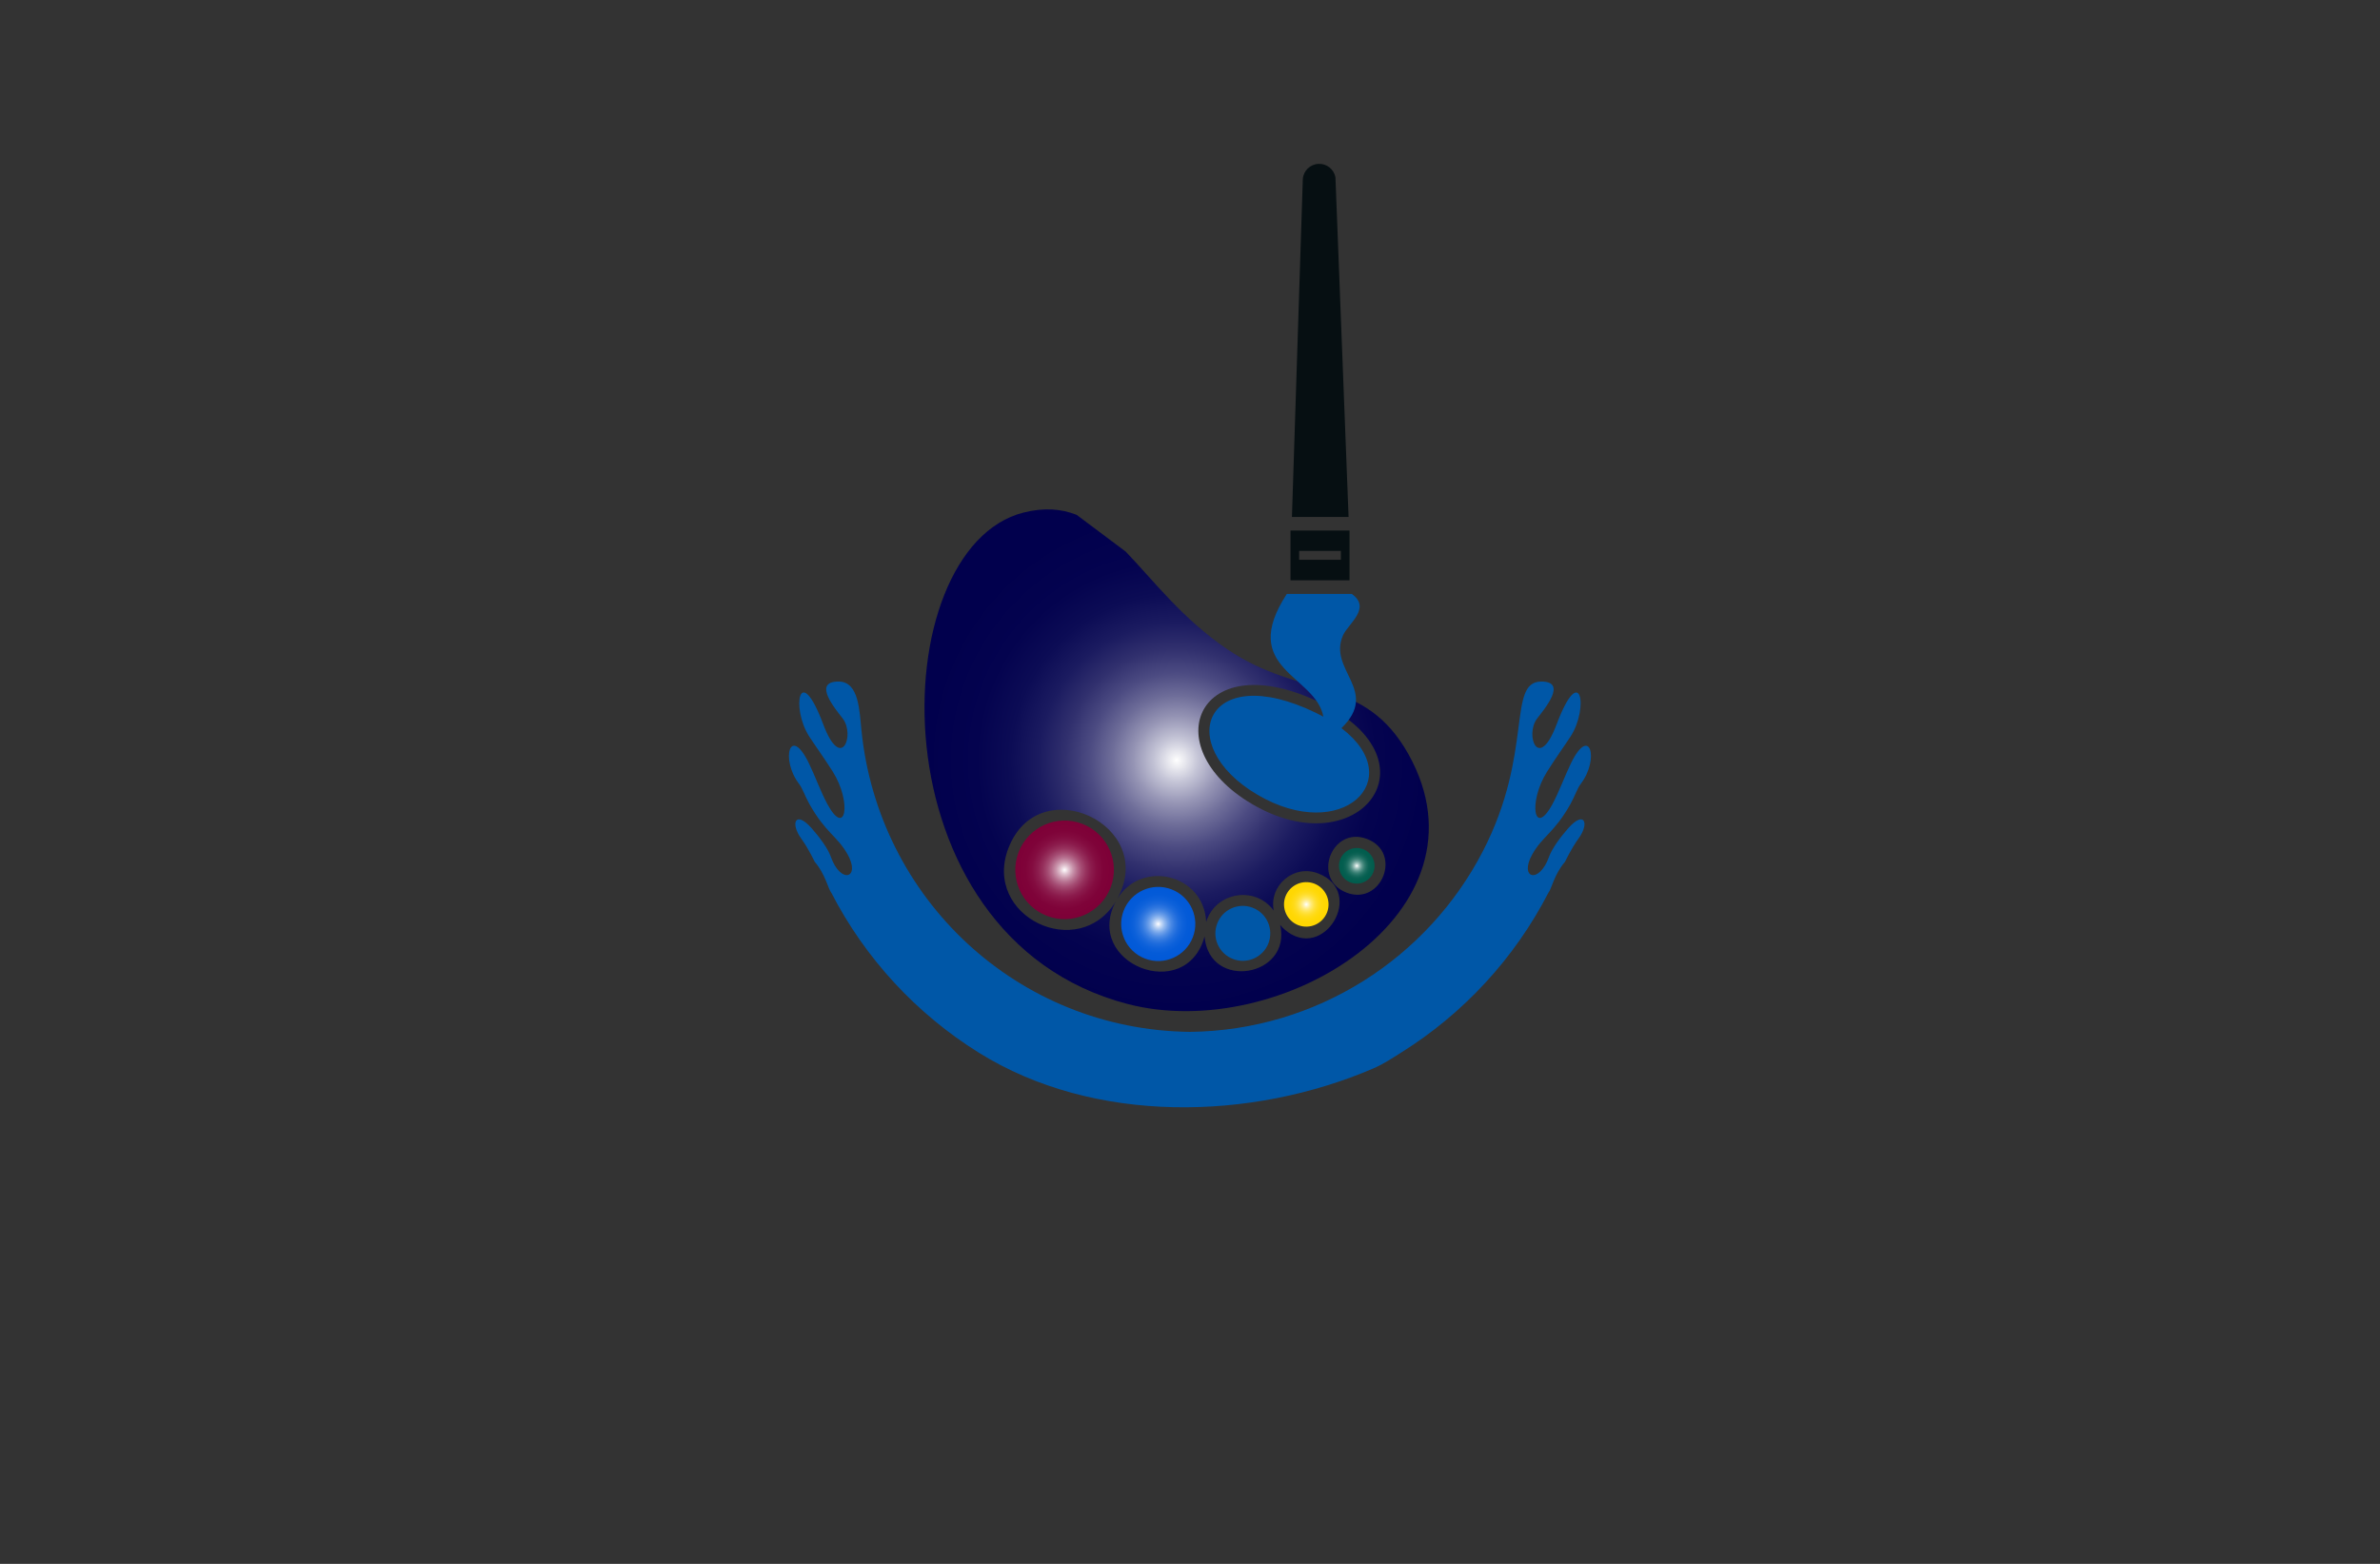 <?xml version="1.0" encoding="utf-8"?>
<!-- Generator: Adobe Illustrator 27.8.1, SVG Export Plug-In . SVG Version: 6.00 Build 0)  -->
<svg version="1.1" xmlns="http://www.w3.org/2000/svg" xmlns:xlink="http://www.w3.org/1999/xlink" x="0px" y="0px"
	 viewBox="0 0 350 230" style="enable-background:new 0 0 350 230;" xml:space="preserve">
<rect x="0" y="0" width="350" height="230" fill="#333333" stroke="none"/>
<style type="text/css">
	.st0{fill:#C61A76;}
	.st1{fill:#8C449A;}
	.st2{fill:#A1FDFF;}
	.st3{fill:#FFF2A4;}
	.st4{fill:#FFF39F;}
	.st5{fill:#D4FFFF;}
	.st6{fill:#F7F3D0;}
	.st7{fill:#BDDBF2;}
	.st8{fill:#181333;}
	.st9{fill:#B5EAC8;}
	.st10{fill:#DA1C5C;}
	.st11{fill:#0C083F;}
	.st12{fill:#A3E5E3;}
	.st13{fill:url(#SVGID_1_);}
	.st14{fill:#841618;}
	.st15{fill:#E4314A;}
	.st16{fill:#5FBB46;}
	.st17{fill:#DCA127;}
	.st18{fill:#45B0E4;}
	.st19{fill:#1A1A1A;}
	.st20{fill:url(#SVGID_00000099630168717641897470000001047470200341658782_);}
	.st21{fill:#275A9A;}
	.st22{fill:#4687C7;}
	.st23{fill:url(#SVGID_00000103225116997282561590000011582222451417813182_);}
	.st24{fill:url(#SVGID_00000111176413326972593850000004593606161779235986_);}
	.st25{fill:url(#SVGID_00000073716854629414706540000015519197963128824223_);}
	.st26{fill:url(#SVGID_00000049907646440966097930000014100956359995050633_);}
	.st27{fill:#507834;}
	.st28{fill:url(#SVGID_00000103253850159408649230000013697477195056064400_);}
	.st29{fill:#F2652E;}
	.st30{fill:#F6872E;}
	.st31{fill:url(#SVGID_00000101063907317734271520000013826385367756094132_);}
	.st32{fill:#8DC641;}
	.st33{fill:#E26926;}
	.st34{fill:#3A77B7;}
	.st35{fill:#9B9DA0;}
	.st36{fill:#EE4079;}
	.st37{fill:#7DCBF1;}
	.st38{fill:#FEE81F;}
	.st39{fill:#231F20;}
	.st40{fill-rule:evenodd;clip-rule:evenodd;fill:#FEC660;}
	.st41{fill-rule:evenodd;clip-rule:evenodd;fill:#DB1F2C;}
	.st42{fill-rule:evenodd;clip-rule:evenodd;fill:#B9479A;}
	.st43{fill-rule:evenodd;clip-rule:evenodd;fill:#3B57A7;}
	.st44{fill-rule:evenodd;clip-rule:evenodd;fill:#3EAAE0;}
	.st45{fill-rule:evenodd;clip-rule:evenodd;fill:#80C342;}
	.st46{fill:#00ADEA;}
	.st47{fill:#EB2227;}
	.st48{fill:#14AB4B;}
	.st49{fill:none;}
	.st50{fill:#FBB03B;}
	.st51{fill:#C59C6D;}
	.st52{fill:url(#SVGID_00000001623672887530663820000014638321749067595961_);}
	.st53{fill:url(#SVGID_00000117645477478922843360000009088321530094661280_);}
	.st54{fill:url(#SVGID_00000090276088248846886690000018406988592251809931_);}
	.st55{fill:#010101;}
	.st56{fill:#CFD1D2;}
	.st57{fill:#A7A9AC;}
	.st58{fill:#00AEEF;}
	.st59{fill:#F7941D;}
	.st60{fill:#EC008C;}
	.st61{fill:#39B54A;}
	.st62{fill:url(#SVGID_00000025403097724630775860000013293734990710902206_);}
	.st63{opacity:0.75;}
	.st64{fill:#005D97;}
	.st65{fill:#FFCD06;}
	.st66{fill:#8C56A3;}
	.st67{fill:#8C328B;}
	.st68{fill:#BBD867;}
	.st69{fill:#1FAFB5;}
	.st70{fill:#D44194;}
	.st71{fill:#EF5AA0;}
	.st72{fill:#F89422;}
	.st73{fill:#FFF4DC;}
	.st74{fill:#FFE7B6;}
	.st75{fill:#FFDB93;}
	.st76{fill:#FFCF6F;}
	.st77{fill:#FEC24A;}
	.st78{fill:#FBAA19;}
	.st79{fill:#FADBE4;}
	.st80{fill:#F5B6CA;}
	.st81{fill:#F093B0;}
	.st82{fill:#E96E95;}
	.st83{fill:#E6497C;}
	.st84{fill:#DA1D49;}
	.st85{fill:#F6DBE9;}
	.st86{fill:#EBB7D5;}
	.st87{fill:#E195C0;}
	.st88{fill:#D673AD;}
	.st89{fill:#CF559F;}
	.st90{fill:#CF2A91;}
	.st91{fill:#D0B6D8;}
	.st92{fill:#B793C4;}
	.st93{fill:#9970B1;}
	.st94{fill:#8356A3;}
	.st95{fill:#74489D;}
	.st96{fill:#663F98;}
	.st97{fill:#DCECF9;}
	.st98{fill:#BADAF3;}
	.st99{fill:#99C6EB;}
	.st100{fill:#7CB5E2;}
	.st101{fill:#63A1D7;}
	.st102{fill:#447BBF;}
	.st103{fill:#DDEEDC;}
	.st104{fill:#BCDFB6;}
	.st105{fill:#9DD196;}
	.st106{fill:#81C674;}
	.st107{fill:#69BE55;}
	.st108{fill:#49B749;}
	.st109{fill:#ED2D88;}
	.st110{fill:#FFF200;}
	.st111{opacity:0.4;fill:#FFFFFF;}
	.st112{fill:#F9E720;}
	.st113{fill:#72CB1B;}
	.st114{fill:#EE6D01;}
	.st115{fill:#27BADC;}
	.st116{fill:#0C71A8;}
	.st117{fill:#F7E522;}
	.st118{fill:#FDFDFB;}
	.st119{fill:#F11B2A;}
	.st120{fill:#F091B9;}
	.st121{fill:#BD23E4;}
	.st122{fill:url(#SVGID_00000111873112706891498090000013784725843317477565_);}
	.st123{fill:url(#SVGID_00000137113872027138811170000004109621638885328280_);}
	.st124{fill:url(#SVGID_00000104667011519471142500000002726982814366950052_);}
	.st125{fill:url(#SVGID_00000065791281391609277440000010471131457541011110_);}
	.st126{fill:url(#SVGID_00000053508151323316056120000016936855172452073868_);}
	.st127{fill:#FFFFFF;}
	.st128{fill:url(#SVGID_00000036932097306577623760000005663041788802746245_);}
	.st129{fill:url(#SVGID_00000072959502357826058900000009033536988076758162_);}
	.st130{fill:url(#SVGID_00000091012510361489398910000013368458066475302296_);}
	.st131{fill:url(#SVGID_00000068643568343259889270000018081348656674076586_);}
	.st132{fill-rule:evenodd;clip-rule:evenodd;fill:url(#SVGID_00000008849150028561931120000006816576336257754270_);}
	.st133{fill:#BE9138;}
	.st134{fill:url(#SVGID_00000060027078025854820800000010400008414393304756_);}
	.st135{fill:url(#SVGID_00000125562266261651534090000007354091726747508362_);}
	.st136{fill:url(#SVGID_00000160902754231832851900000012524955879087439003_);}
	.st137{fill-rule:evenodd;clip-rule:evenodd;fill:url(#SVGID_00000088094132331346012910000013679270690916425638_);}
	.st138{fill-rule:evenodd;clip-rule:evenodd;fill:url(#SVGID_00000070814509900918894660000005034225402939153066_);}
	.st139{fill-rule:evenodd;clip-rule:evenodd;fill:url(#SVGID_00000152957418958133647970000003565515999628523664_);}
	.st140{fill-rule:evenodd;clip-rule:evenodd;fill:url(#SVGID_00000066476501040224710840000009923765965449031831_);}
	.st141{fill-rule:evenodd;clip-rule:evenodd;fill:url(#SVGID_00000173853205865838032300000012367953210385019782_);}
	.st142{fill-rule:evenodd;clip-rule:evenodd;fill:#060F12;}
	.st143{fill-rule:evenodd;clip-rule:evenodd;fill:#0057A7;}
	.st144{fill:url(#SVGID_00000127749351995424805680000012485938320888797576_);}
	.st145{fill-rule:evenodd;clip-rule:evenodd;fill:url(#SVGID_00000175288176483014647310000017618490868115865271_);}
	.st146{fill-rule:evenodd;clip-rule:evenodd;fill:#FF6D00;}
	.st147{fill-rule:evenodd;clip-rule:evenodd;fill:#FFED00;}
	.st148{fill-rule:evenodd;clip-rule:evenodd;fill:#FECC00;}
	.st149{fill-rule:evenodd;clip-rule:evenodd;fill:#FEFEFE;}
	.st150{fill-rule:evenodd;clip-rule:evenodd;fill:#C5C6C6;}
	.st151{fill:url(#SVGID_00000173855740426518458940000012029356963845182600_);}
	.st152{fill:url(#SVGID_00000042710639359555142570000012648558077064320407_);}
	.st153{fill:url(#SVGID_00000074400458391989796980000003604124747586648254_);}
	.st154{fill:url(#SVGID_00000090984410775111893890000003541655427022894239_);}
	.st155{fill:#B23735;}
	.st156{fill:#3B2C23;}
	.st157{fill:#F5D38C;}
	.st158{fill:#004C4C;}
</style>
<g id="Layer_1">
</g>
<g id="Layer_2">
</g>
<g id="Layer_3">
</g>
<g id="Layer_4">
</g>
<g id="Layer_5">
</g>
<g id="Layer_6">
</g>
<g id="Layer_7">
</g>
<g id="Layer_8">
</g>
<g id="Layer_9">
</g>
<g id="Layer_10">
</g>
<g id="Layer_11">
</g>
<g id="Layer_12">
</g>
<g id="Layer_13">
</g>
<g id="Layer_14">
</g>
<g id="Layer_15">
	<g>
		<radialGradient id="SVGID_1_" cx="199.529" cy="127.334" r="2.618" gradientUnits="userSpaceOnUse">
			<stop  offset="0" style="stop-color:#FFFFFF"/>
			<stop  offset="9.641945e-03" style="stop-color:#F8FBFA"/>
			<stop  offset="0.087" style="stop-color:#C5DAD6"/>
			<stop  offset="0.17" style="stop-color:#96BCB6"/>
			<stop  offset="0.256" style="stop-color:#6EA299"/>
			<stop  offset="0.346" style="stop-color:#4C8C82"/>
			<stop  offset="0.442" style="stop-color:#317B6E"/>
			<stop  offset="0.546" style="stop-color:#1C6D60"/>
			<stop  offset="0.661" style="stop-color:#0D6355"/>
			<stop  offset="0.795" style="stop-color:#045E4F"/>
			<stop  offset="1" style="stop-color:#015C4D"/>
		</radialGradient>
		<path style="fill-rule:evenodd;clip-rule:evenodd;fill:url(#SVGID_1_);" d="M200.46,124.89c1.35,0.52,2.03,2.03,1.51,3.38
			c-0.52,1.35-2.03,2.03-3.38,1.51c-1.35-0.52-2.03-2.03-1.51-3.38C197.6,125.05,199.12,124.37,200.46,124.89"/>
		
			<radialGradient id="SVGID_00000011754030198498378630000011382043029010239119_" cx="192.1" cy="133.014" r="3.273" gradientUnits="userSpaceOnUse">
			<stop  offset="0" style="stop-color:#FFFFFF"/>
			<stop  offset="0.011" style="stop-color:#FFFEF7"/>
			<stop  offset="0.088" style="stop-color:#FFF6C4"/>
			<stop  offset="0.171" style="stop-color:#FFEE95"/>
			<stop  offset="0.257" style="stop-color:#FFE86D"/>
			<stop  offset="0.347" style="stop-color:#FFE34B"/>
			<stop  offset="0.443" style="stop-color:#FFDE30"/>
			<stop  offset="0.546" style="stop-color:#FFDB1B"/>
			<stop  offset="0.661" style="stop-color:#FFD90C"/>
			<stop  offset="0.796" style="stop-color:#FFD703"/>
			<stop  offset="1" style="stop-color:#FFD700"/>
		</radialGradient>
		<path style="fill-rule:evenodd;clip-rule:evenodd;fill:url(#SVGID_00000011754030198498378630000011382043029010239119_);" d="
			M195.16,134.18c-0.65,1.69-2.54,2.53-4.23,1.89c-1.69-0.65-2.53-2.54-1.89-4.23c0.65-1.69,2.54-2.53,4.23-1.89
			C194.96,130.6,195.8,132.5,195.16,134.18"/>
		
			<radialGradient id="SVGID_00000053503907684269753180000010333710052613310080_" cx="170.327" cy="135.891" r="5.455" gradientUnits="userSpaceOnUse">
			<stop  offset="0" style="stop-color:#FFFFFF"/>
			<stop  offset="9.641945e-03" style="stop-color:#F8FAFE"/>
			<stop  offset="0.087" style="stop-color:#C5D9F6"/>
			<stop  offset="0.17" style="stop-color:#96BBEF"/>
			<stop  offset="0.256" style="stop-color:#6EA0E9"/>
			<stop  offset="0.346" style="stop-color:#4C8AE4"/>
			<stop  offset="0.442" style="stop-color:#3178DF"/>
			<stop  offset="0.546" style="stop-color:#1C6ADC"/>
			<stop  offset="0.661" style="stop-color:#0D61DA"/>
			<stop  offset="0.795" style="stop-color:#045BD8"/>
			<stop  offset="1" style="stop-color:#0159D8"/>
		</radialGradient>
		<path style="fill-rule:evenodd;clip-rule:evenodd;fill:url(#SVGID_00000053503907684269753180000010333710052613310080_);" d="
			M175.42,137.84c-1.08,2.81-4.23,4.22-7.04,3.14c-2.81-1.08-4.22-4.23-3.14-7.04c1.08-2.81,4.23-4.22,7.04-3.14
			C175.09,131.87,176.5,135.03,175.42,137.84"/>
		
			<radialGradient id="SVGID_00000137847522497125442440000000982347544608827823_" cx="156.555" cy="127.934" r="7.247" gradientUnits="userSpaceOnUse">
			<stop  offset="0" style="stop-color:#FFFFFF"/>
			<stop  offset="0.011" style="stop-color:#FBF7F9"/>
			<stop  offset="0.088" style="stop-color:#E1C4D1"/>
			<stop  offset="0.171" style="stop-color:#C995AC"/>
			<stop  offset="0.257" style="stop-color:#B56D8D"/>
			<stop  offset="0.347" style="stop-color:#A44B72"/>
			<stop  offset="0.443" style="stop-color:#96305C"/>
			<stop  offset="0.546" style="stop-color:#8B1B4C"/>
			<stop  offset="0.661" style="stop-color:#840C40"/>
			<stop  offset="0.796" style="stop-color:#7F0339"/>
			<stop  offset="1" style="stop-color:#7E0037"/>
		</radialGradient>
		<path style="fill-rule:evenodd;clip-rule:evenodd;fill:url(#SVGID_00000137847522497125442440000000982347544608827823_);" d="
			M153.97,134.7c-3.74-1.43-5.61-5.62-4.18-9.36c1.43-3.74,5.62-5.61,9.36-4.18c3.74,1.43,5.61,5.62,4.18,9.36
			C161.89,134.26,157.7,136.13,153.97,134.7"/>
		
			<radialGradient id="SVGID_00000021115826300524526530000011546476070338454665_" cx="173.037" cy="111.808" r="36.99" gradientUnits="userSpaceOnUse">
			<stop  offset="0" style="stop-color:#FFFFFF"/>
			<stop  offset="0.011" style="stop-color:#F7F7F9"/>
			<stop  offset="0.088" style="stop-color:#C4C4D6"/>
			<stop  offset="0.171" style="stop-color:#9695B5"/>
			<stop  offset="0.257" style="stop-color:#6E6D99"/>
			<stop  offset="0.347" style="stop-color:#4C4B82"/>
			<stop  offset="0.443" style="stop-color:#31306E"/>
			<stop  offset="0.546" style="stop-color:#1B1B60"/>
			<stop  offset="0.661" style="stop-color:#0C0C55"/>
			<stop  offset="0.796" style="stop-color:#04034F"/>
			<stop  offset="1" style="stop-color:#01004D"/>
		</radialGradient>
		<path style="fill-rule:evenodd;clip-rule:evenodd;fill:url(#SVGID_00000021115826300524526530000011546476070338454665_);" d="
			M180.49,95.49c-6.63-4.5-10.87-10.13-14.94-14.36l-7.22-5.41c-2.25-0.89-4.76-1.1-7.8-0.34c-20.75,5.21-22.4,62.42,15.26,72.27
			c22.52,5.89,54.24-13.59,41.35-36.7C200.66,99.35,191.31,102.83,180.49,95.49 M184.09,118.23c-14.4-8.49-7.84-23.59,10.14-14.86
			C211.87,111.94,199.82,127.51,184.09,118.23z M201.04,123.39c5.26,2.01,2.12,9.86-3.02,7.89
			C192.83,129.29,195.85,121.4,201.04,123.39z M164.12,132.52c-5.5,9.07-19.67,2.27-15.83-7.76c4.46-11.64,22-3.45,16.02,7.43
			c3.59-5.84,12.75-3.61,13.07,3.39c1.35-4.38,7.2-5.39,9.93-1.66c-0.71-3.69,2.94-6.85,6.53-5.47c7.11,2.72,0.79,13.22-4.94,8.24
			c-0.23-0.2-0.45-0.43-0.64-0.67c1.74,7.65-10.45,9.75-11.12,1.7C174.43,147.75,159.19,141.69,164.12,132.52z"/>
		<path class="st142" d="M198.32,76.03c-1.79,0-2.09,0-8.33,0l1.6-49.7c0.09-1.22,1.08-2.17,2.3-2.23c1.22-0.06,2.29,0.8,2.5,2
			L198.32,76.03z M197.19,81.02v1.31h-6.14v-1.31H197.19z M189.78,85.34h8.68v-7.31h-8.68V85.34z"/>
		<path class="st143" d="M184.21,133.5c-2.08-0.8-4.42,0.24-5.21,2.33c-0.8,2.08,0.24,4.41,2.32,5.21c2.08,0.8,4.42-0.24,5.22-2.32
			C187.33,136.62,186.29,134.29,184.21,133.5z M230.64,121.79c-1.21,1.36-2.41,3.03-2.83,4.19c-1.47,4.14-4.46,3.19-2.47-0.34
			c1.52-2.69,3.22-3.14,5.61-7.39c0.66-1.18,0.96-2.23,1.56-3.03c2.7-3.58,1.31-8.67-1.47-3c-0.89,1.82-1.77,4.26-2.75,6.07
			c-2.72,4.97-3.58-0.33-0.79-4.78c1.24-1.98,2.77-4.11,3.49-5.23c2.68-4.17,1.47-11.16-2.08-1.74c-2.65,7.05-4.69,1.57-2.88-0.84
			c0.93-1.24,4.67-5.54,0.55-5.46c-4.95,0.11-1.06,10.5-8.49,24.91c-8.12,15.75-24.45,26.4-43.1,26.61
			c-25.34-0.29-45.83-19.57-48.31-44.39c-0.29-2.8-0.36-7.06-3.28-7.13c-4.12-0.08-0.39,4.22,0.55,5.46
			c1.81,2.41-0.23,7.88-2.88,0.84c-3.54-9.43-4.75-2.43-2.09,1.74c0.72,1.13,2.26,3.25,3.5,5.23c2.79,4.45,1.92,9.75-0.79,4.78
			c-0.99-1.81-1.86-4.25-2.75-6.07c-2.77-5.68-4.16-0.58-1.48,3c0.61,0.8,0.9,1.84,1.57,3.03c2.39,4.25,4.09,4.7,5.61,7.39
			c1.98,3.52-1.01,4.48-2.47,0.34c-0.41-1.17-1.62-2.83-2.83-4.19c-2.39-2.68-3.13-0.69-1.52,1.53c1.12,1.54,1.96,3.39,2.01,3.45
			c1.53,1.76,2,4.06,2.42,4.52c4.99,9.68,12.52,17.81,21.68,23.52c16.97,10.6,40.13,10.04,58.09,2.3c1.43-0.62,2.72-1.48,4.02-2.3
			c9.16-5.72,16.68-13.85,21.67-23.52c0.42-0.46,0.88-2.76,2.42-4.52c0.05-0.06,0.89-1.91,2.01-3.45
			C233.77,121.1,233.03,119.11,230.64,121.79z M184.9,116.87c-12.47-7.34-7.64-19.92,8.62-12.03c0.38,0.19,0.74,0.37,1.09,0.56
			c-1.12-6.13-12.6-6.96-5.37-18.05c0,0,2.5,0.01,9.54,0c2.95,2.06-0.52,4.4-1.27,6.07c-2.31,5.14,5.47,8.13-0.24,13.67
			C207.21,114.63,197.34,124.21,184.9,116.87z"/>
	</g>
</g>
</svg>
